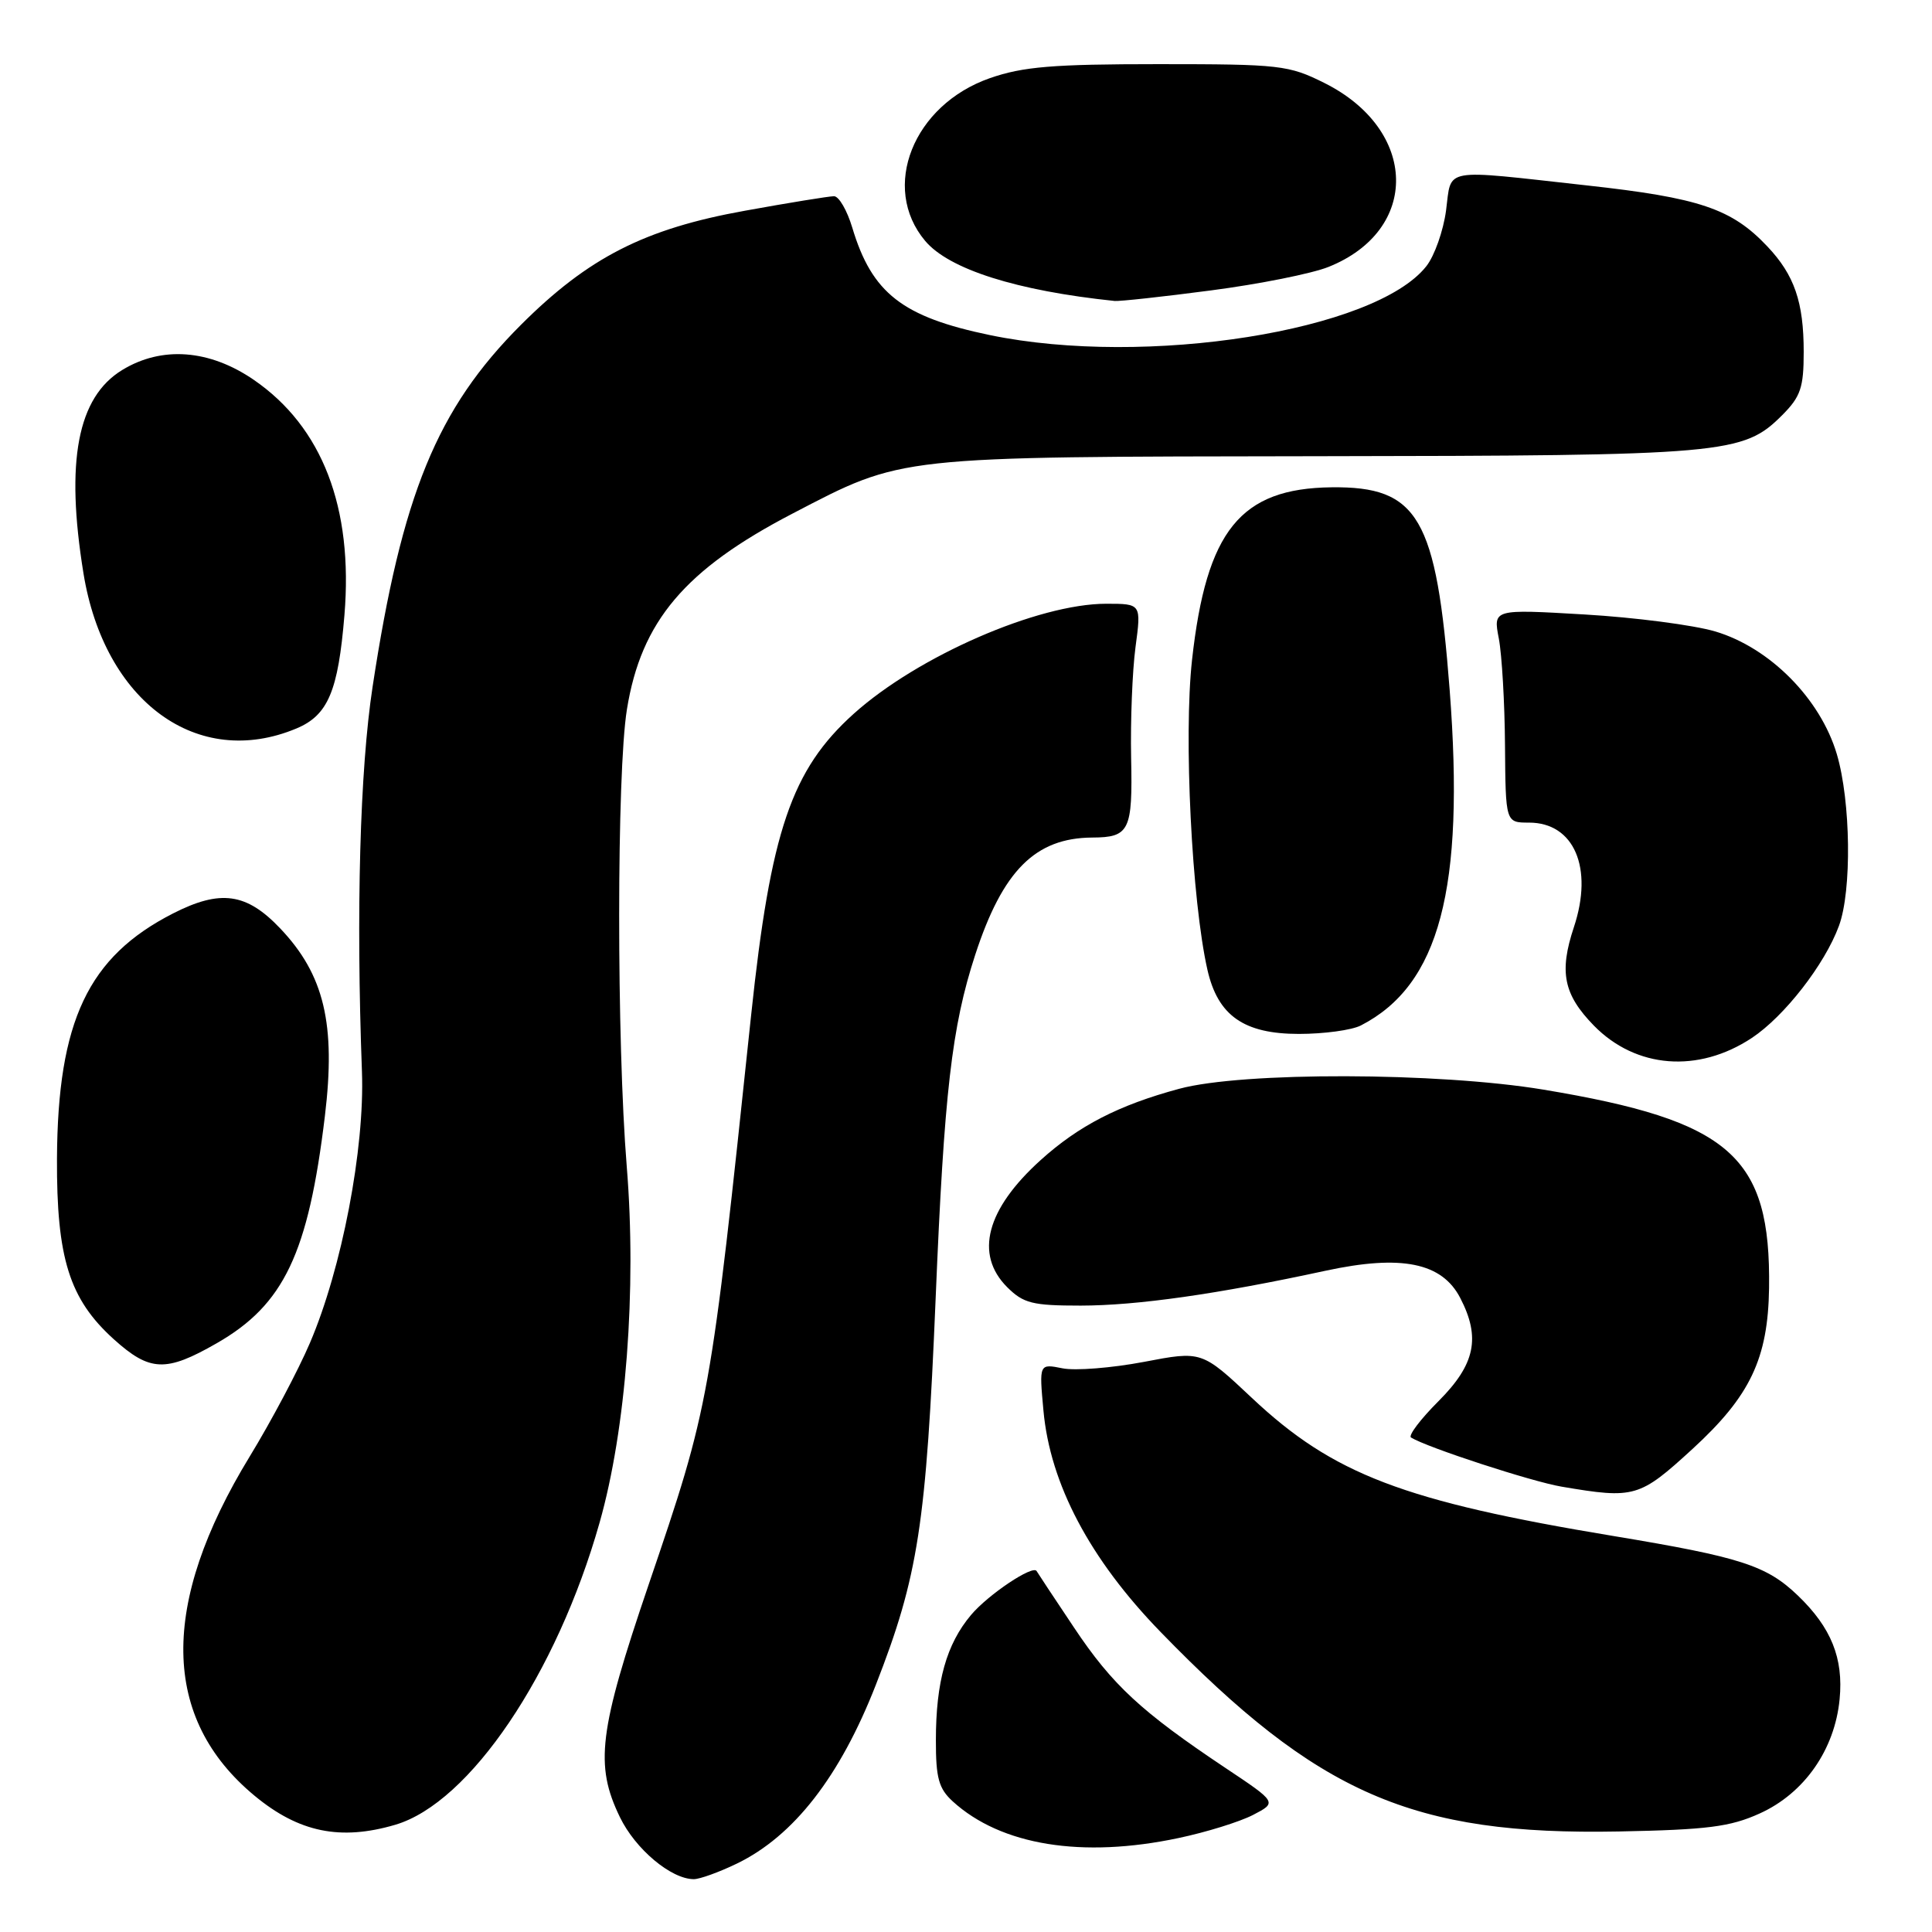 <?xml version="1.0" encoding="UTF-8" standalone="no"?>
<!DOCTYPE svg PUBLIC "-//W3C//DTD SVG 1.1//EN" "http://www.w3.org/Graphics/SVG/1.1/DTD/svg11.dtd" >
<svg xmlns="http://www.w3.org/2000/svg" xmlns:xlink="http://www.w3.org/1999/xlink" version="1.1" viewBox="0 0 256 256">
 <g >
 <path fill="currentColor"
d=" M 97.65 246.93 C 105.18 243.28 111.30 235.41 116.05 223.26 C 121.67 208.87 122.73 202.01 123.98 172.00 C 125.11 144.73 126.11 136.06 129.22 126.52 C 132.86 115.36 137.18 111.03 144.72 110.98 C 149.66 110.96 150.09 110.07 149.88 100.42 C 149.78 95.51 150.04 88.91 150.46 85.75 C 151.23 80.00 151.23 80.00 146.58 80.00 C 137.55 80.00 121.62 86.94 113.12 94.58 C 104.88 101.99 102.11 110.11 99.53 134.50 C 94.10 185.93 94.06 186.13 85.94 210.00 C 79.34 229.39 78.79 233.87 82.14 240.78 C 84.19 245.02 88.92 248.99 91.93 249.00 C 92.72 249.00 95.30 248.07 97.65 246.93 Z  M 156.16 243.55 C 159.83 242.78 164.27 241.40 166.03 240.49 C 169.23 238.83 169.23 238.83 162.36 234.25 C 151.22 226.81 147.38 223.26 142.32 215.67 C 139.68 211.73 137.45 208.35 137.36 208.18 C 136.90 207.30 130.93 211.29 128.66 214.00 C 125.41 217.86 124.01 222.83 124.01 230.58 C 124.00 235.61 124.39 237.00 126.25 238.70 C 132.64 244.52 143.39 246.26 156.16 243.55 Z  M 52.38 241.79 C 62.23 238.89 73.76 221.84 79.45 201.75 C 82.96 189.40 84.37 170.86 83.05 154.60 C 81.70 138.01 81.71 102.39 83.07 94.00 C 84.95 82.33 90.74 75.48 104.98 68.07 C 119.76 60.38 118.40 60.53 174.50 60.45 C 228.74 60.38 230.97 60.19 236.16 55.00 C 238.59 52.56 239.00 51.36 239.00 46.64 C 239.00 40.02 237.77 36.45 234.19 32.66 C 229.45 27.64 225.20 26.21 210.19 24.56 C 190.83 22.42 192.37 22.14 191.61 27.89 C 191.25 30.58 190.08 33.90 189.00 35.27 C 182.25 43.86 151.84 48.67 131.21 44.41 C 119.57 42.00 115.54 38.86 112.93 30.16 C 112.24 27.87 111.16 26.00 110.51 26.00 C 109.87 26.00 104.56 26.86 98.72 27.92 C 85.42 30.31 77.96 34.12 69.01 43.06 C 57.90 54.17 53.24 65.55 49.37 91.00 C 47.69 102.00 47.17 120.81 47.96 142.00 C 48.34 152.20 45.29 168.09 41.07 177.94 C 39.53 181.55 35.94 188.32 33.09 192.99 C 21.14 212.57 21.36 227.71 33.75 237.96 C 39.60 242.80 45.11 243.93 52.38 241.79 Z  M 233.18 240.29 C 239.08 237.62 243.12 231.84 243.76 225.14 C 244.28 219.72 242.65 215.67 238.24 211.43 C 234.08 207.43 230.66 206.33 213.85 203.54 C 185.97 198.92 176.65 195.36 165.89 185.24 C 159.24 178.99 159.24 178.99 151.56 180.46 C 147.34 181.26 142.49 181.65 140.79 181.31 C 137.69 180.69 137.69 180.69 138.26 186.89 C 139.14 196.62 144.41 206.59 153.76 216.22 C 174.66 237.75 187.17 243.20 214.50 242.68 C 226.24 242.45 229.26 242.07 233.18 240.29 Z  M 224.28 191.98 C 231.91 184.98 234.27 180.03 234.41 170.69 C 234.65 153.19 229.34 148.51 204.50 144.38 C 190.56 142.07 164.64 142.00 156.25 144.27 C 148.24 146.43 142.92 149.17 137.89 153.72 C 130.69 160.22 129.11 166.20 133.45 170.55 C 135.61 172.70 136.79 173.00 143.20 173.00 C 150.68 172.99 161.27 171.49 175.64 168.38 C 185.69 166.21 191.07 167.30 193.49 171.99 C 196.22 177.25 195.47 180.79 190.62 185.65 C 188.21 188.06 186.57 190.23 186.97 190.48 C 189.11 191.80 202.95 196.32 206.92 196.99 C 216.59 198.63 217.23 198.44 224.28 191.98 Z  M 28.71 177.99 C 37.63 172.88 40.85 166.11 43.05 147.88 C 44.52 135.70 42.96 129.15 37.13 123.02 C 32.66 118.31 29.21 117.83 22.92 121.04 C 11.68 126.78 7.65 135.29 7.55 153.50 C 7.49 166.72 9.19 172.13 15.06 177.44 C 19.86 181.77 21.98 181.85 28.71 177.99 Z  M 232.13 137.53 C 236.43 134.68 241.79 127.80 243.67 122.68 C 245.39 118.03 245.24 106.18 243.39 99.93 C 241.21 92.58 234.51 85.82 227.28 83.67 C 224.40 82.82 216.61 81.81 209.95 81.42 C 197.85 80.71 197.85 80.71 198.60 84.60 C 199.01 86.75 199.38 93.11 199.42 98.75 C 199.50 109.00 199.50 109.00 202.60 109.00 C 208.58 109.00 211.16 115.00 208.55 122.85 C 206.57 128.80 207.18 131.78 211.20 135.90 C 216.77 141.59 225.03 142.23 232.13 137.53 Z  M 180.32 135.88 C 190.74 130.52 194.11 117.80 192.09 91.44 C 190.33 68.55 187.94 64.44 176.44 64.57 C 164.36 64.71 159.85 70.29 157.95 87.45 C 156.83 97.54 157.91 119.31 159.99 128.50 C 161.37 134.58 164.82 137.00 172.12 137.00 C 175.43 137.00 179.11 136.50 180.32 135.88 Z  M 39.27 96.53 C 43.46 94.78 44.81 91.60 45.64 81.50 C 46.82 67.26 42.70 56.57 33.64 50.34 C 27.76 46.30 21.44 45.82 16.19 49.03 C 10.27 52.64 8.65 61.11 11.06 75.97 C 13.83 93.00 26.18 102.00 39.27 96.53 Z  M 160.47 38.48 C 166.84 37.65 173.84 36.25 176.03 35.37 C 188.20 30.50 187.91 17.21 175.50 11.00 C 170.75 8.63 169.63 8.50 153.50 8.50 C 139.53 8.50 135.55 8.83 131.18 10.35 C 121.00 13.90 116.64 24.85 122.59 31.92 C 125.75 35.68 134.72 38.53 147.70 39.88 C 148.36 39.94 154.11 39.32 160.47 38.48 Z "/>
</g>
</svg>